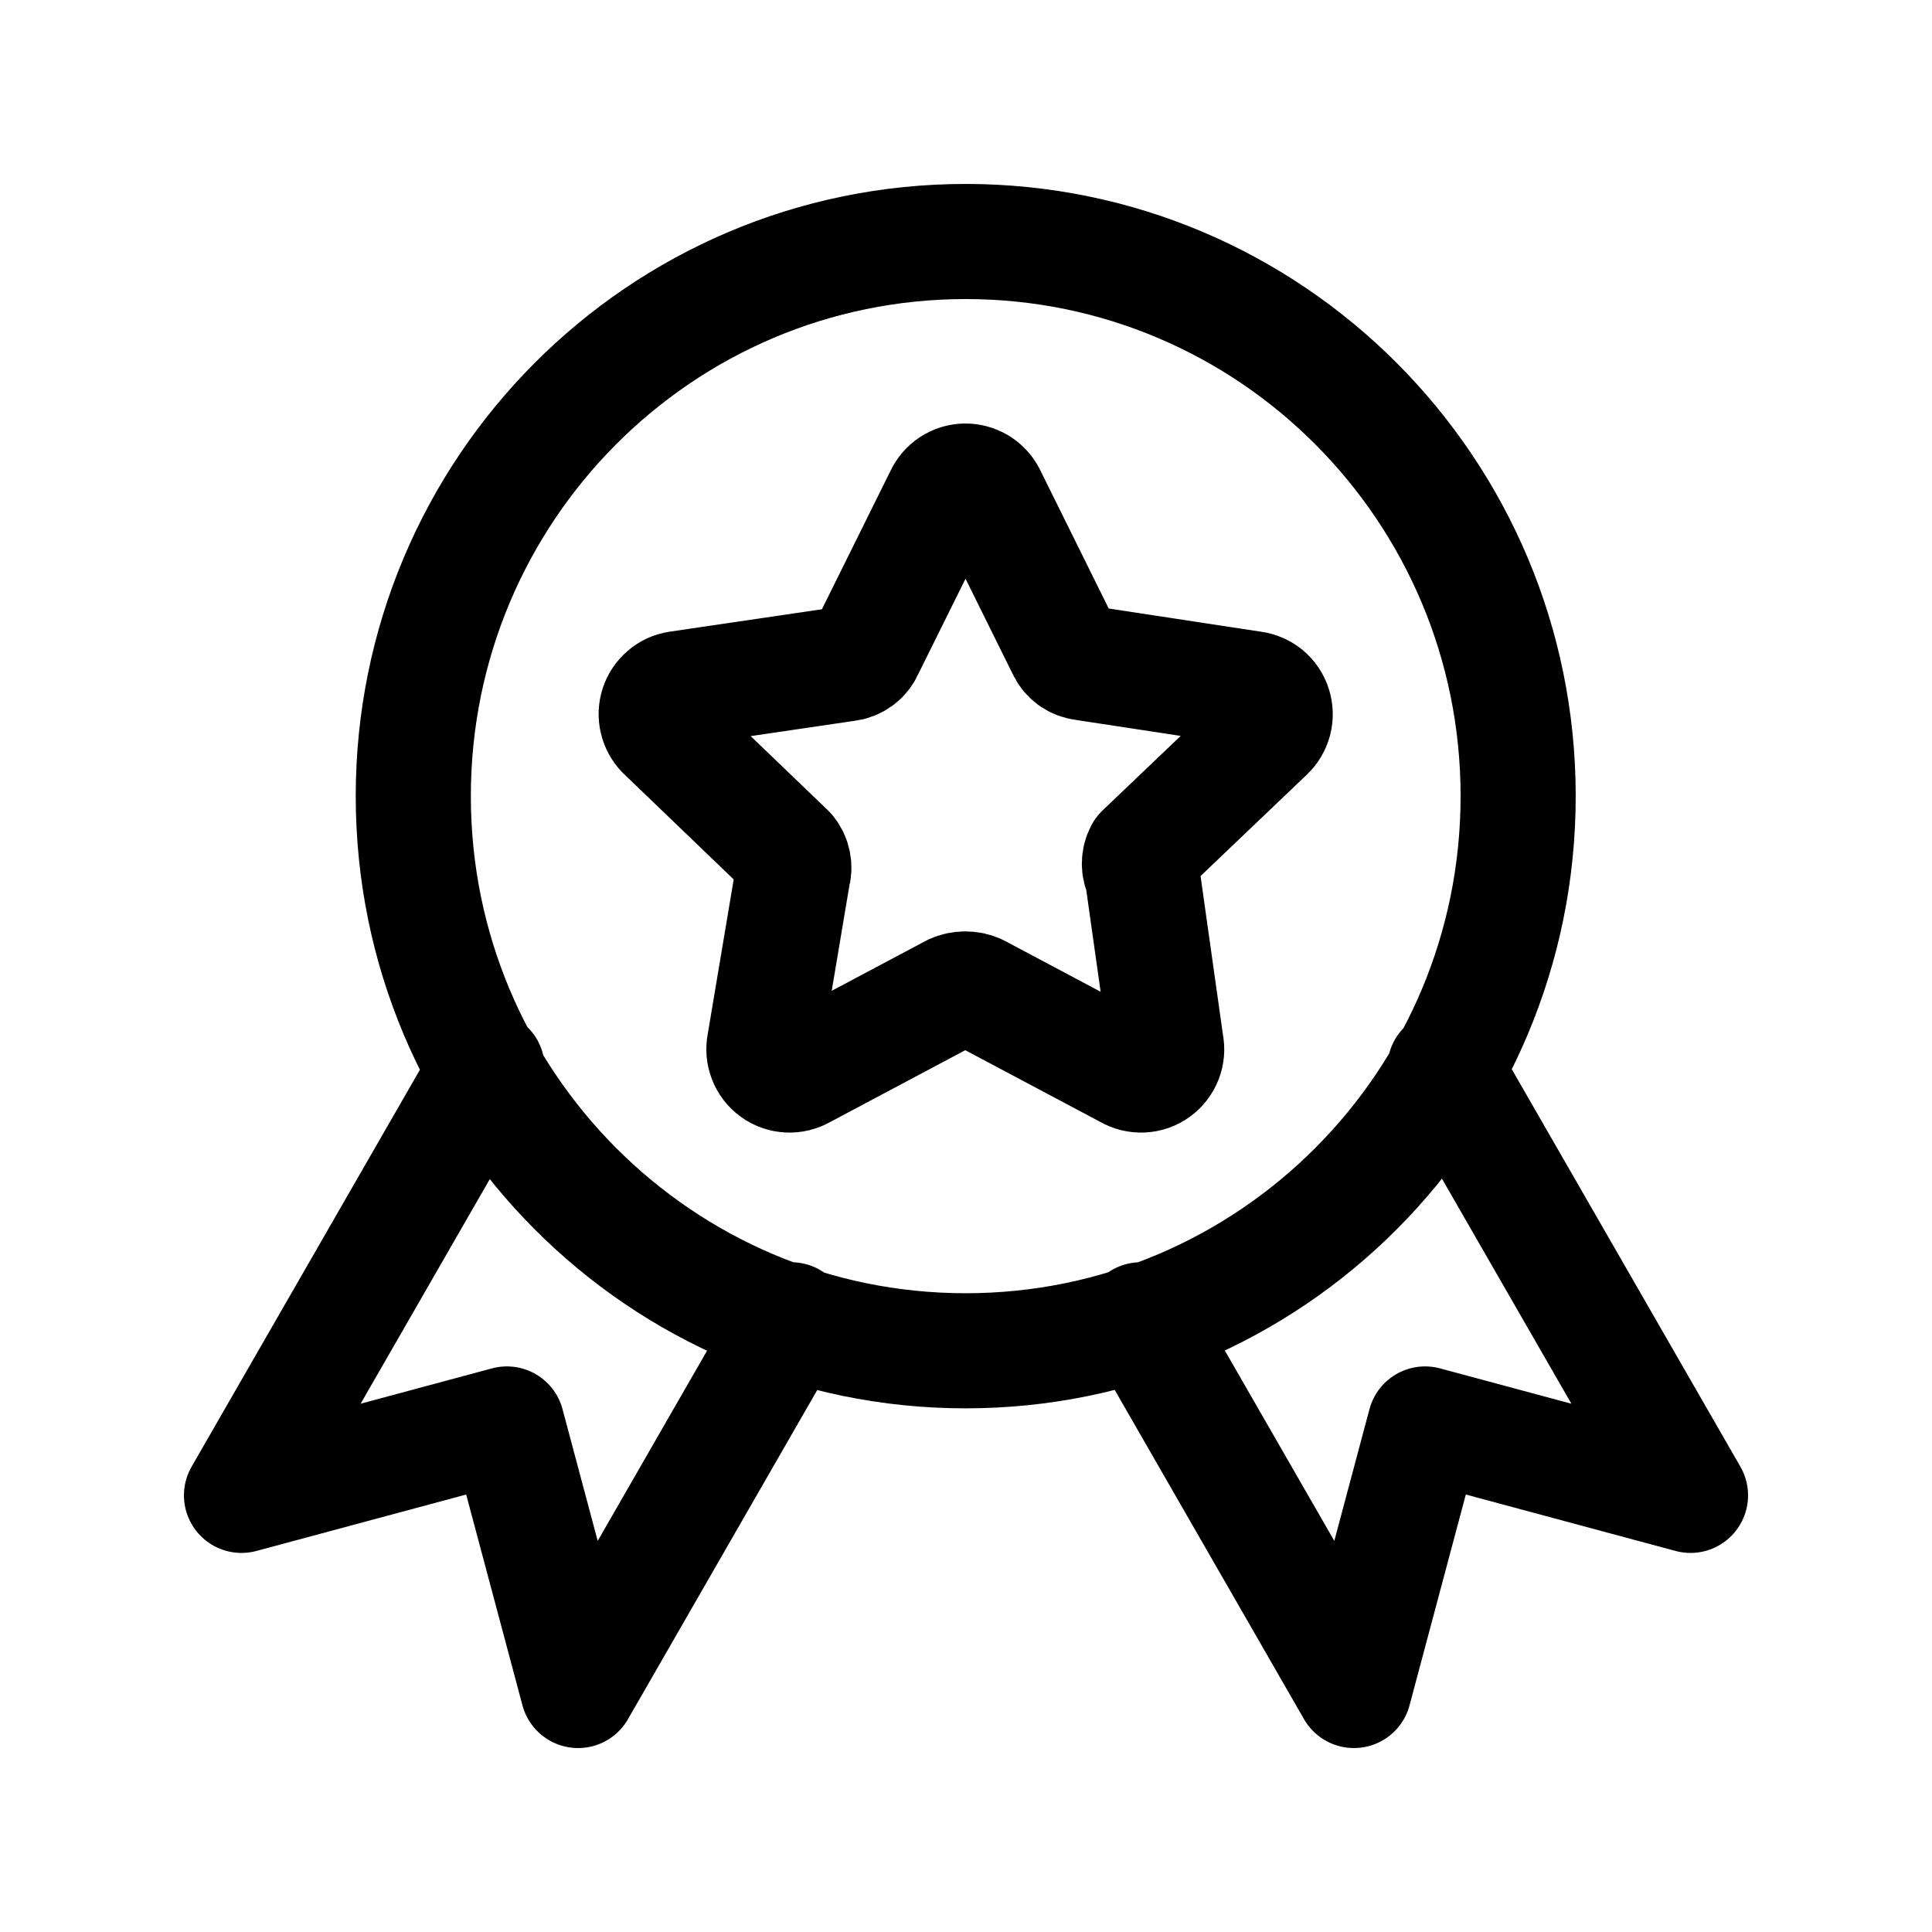 <svg width="24" height="24" viewBox="0 0 24 24" fill="none" xmlns="http://www.w3.org/2000/svg">
<path d="M6.052 13.27L3 18.576L6.297 17.689L7.181 21L9.829 16.395M17.948 13.27L21 18.576L17.703 17.689L16.819 21L14.171 16.395M18.859 9.89C18.859 13.695 15.786 16.78 11.996 16.78C8.206 16.78 5.134 13.695 5.134 9.89C5.134 6.085 8.206 3 11.996 3C15.786 3 18.859 6.085 18.859 9.89ZM12.277 6.149L13.222 8.058C13.243 8.107 13.277 8.148 13.319 8.179C13.362 8.21 13.412 8.229 13.464 8.235L15.563 8.555C15.624 8.563 15.68 8.588 15.727 8.626C15.773 8.665 15.808 8.717 15.826 8.775C15.844 8.833 15.846 8.895 15.831 8.953C15.815 9.012 15.784 9.065 15.739 9.107L14.19 10.585C14.166 10.63 14.154 10.679 14.154 10.729C14.154 10.779 14.166 10.828 14.19 10.872L14.486 12.969C14.499 13.03 14.494 13.093 14.472 13.15C14.449 13.208 14.411 13.258 14.361 13.294C14.311 13.331 14.251 13.351 14.19 13.354C14.128 13.357 14.067 13.342 14.014 13.311L12.145 12.318C12.097 12.296 12.044 12.285 11.991 12.285C11.938 12.285 11.886 12.296 11.837 12.318L9.969 13.311C9.915 13.342 9.854 13.357 9.793 13.354C9.731 13.351 9.672 13.331 9.622 13.294C9.572 13.258 9.533 13.208 9.511 13.15C9.489 13.093 9.483 13.03 9.496 12.969L9.848 10.872C9.863 10.824 9.866 10.772 9.856 10.722C9.847 10.672 9.825 10.625 9.793 10.585L8.243 9.096C8.202 9.054 8.173 9.001 8.16 8.944C8.146 8.887 8.149 8.827 8.167 8.771C8.185 8.716 8.218 8.666 8.263 8.628C8.307 8.589 8.361 8.564 8.419 8.555L10.518 8.246C10.571 8.241 10.62 8.221 10.663 8.19C10.706 8.159 10.739 8.118 10.76 8.069L11.706 6.16C11.731 6.106 11.771 6.06 11.82 6.028C11.87 5.995 11.928 5.977 11.988 5.976C12.047 5.975 12.106 5.991 12.157 6.021C12.208 6.052 12.25 6.096 12.277 6.149Z" stroke="currentColor" stroke-width="1.43" stroke-linecap="round" stroke-linejoin="round"/>
</svg>
